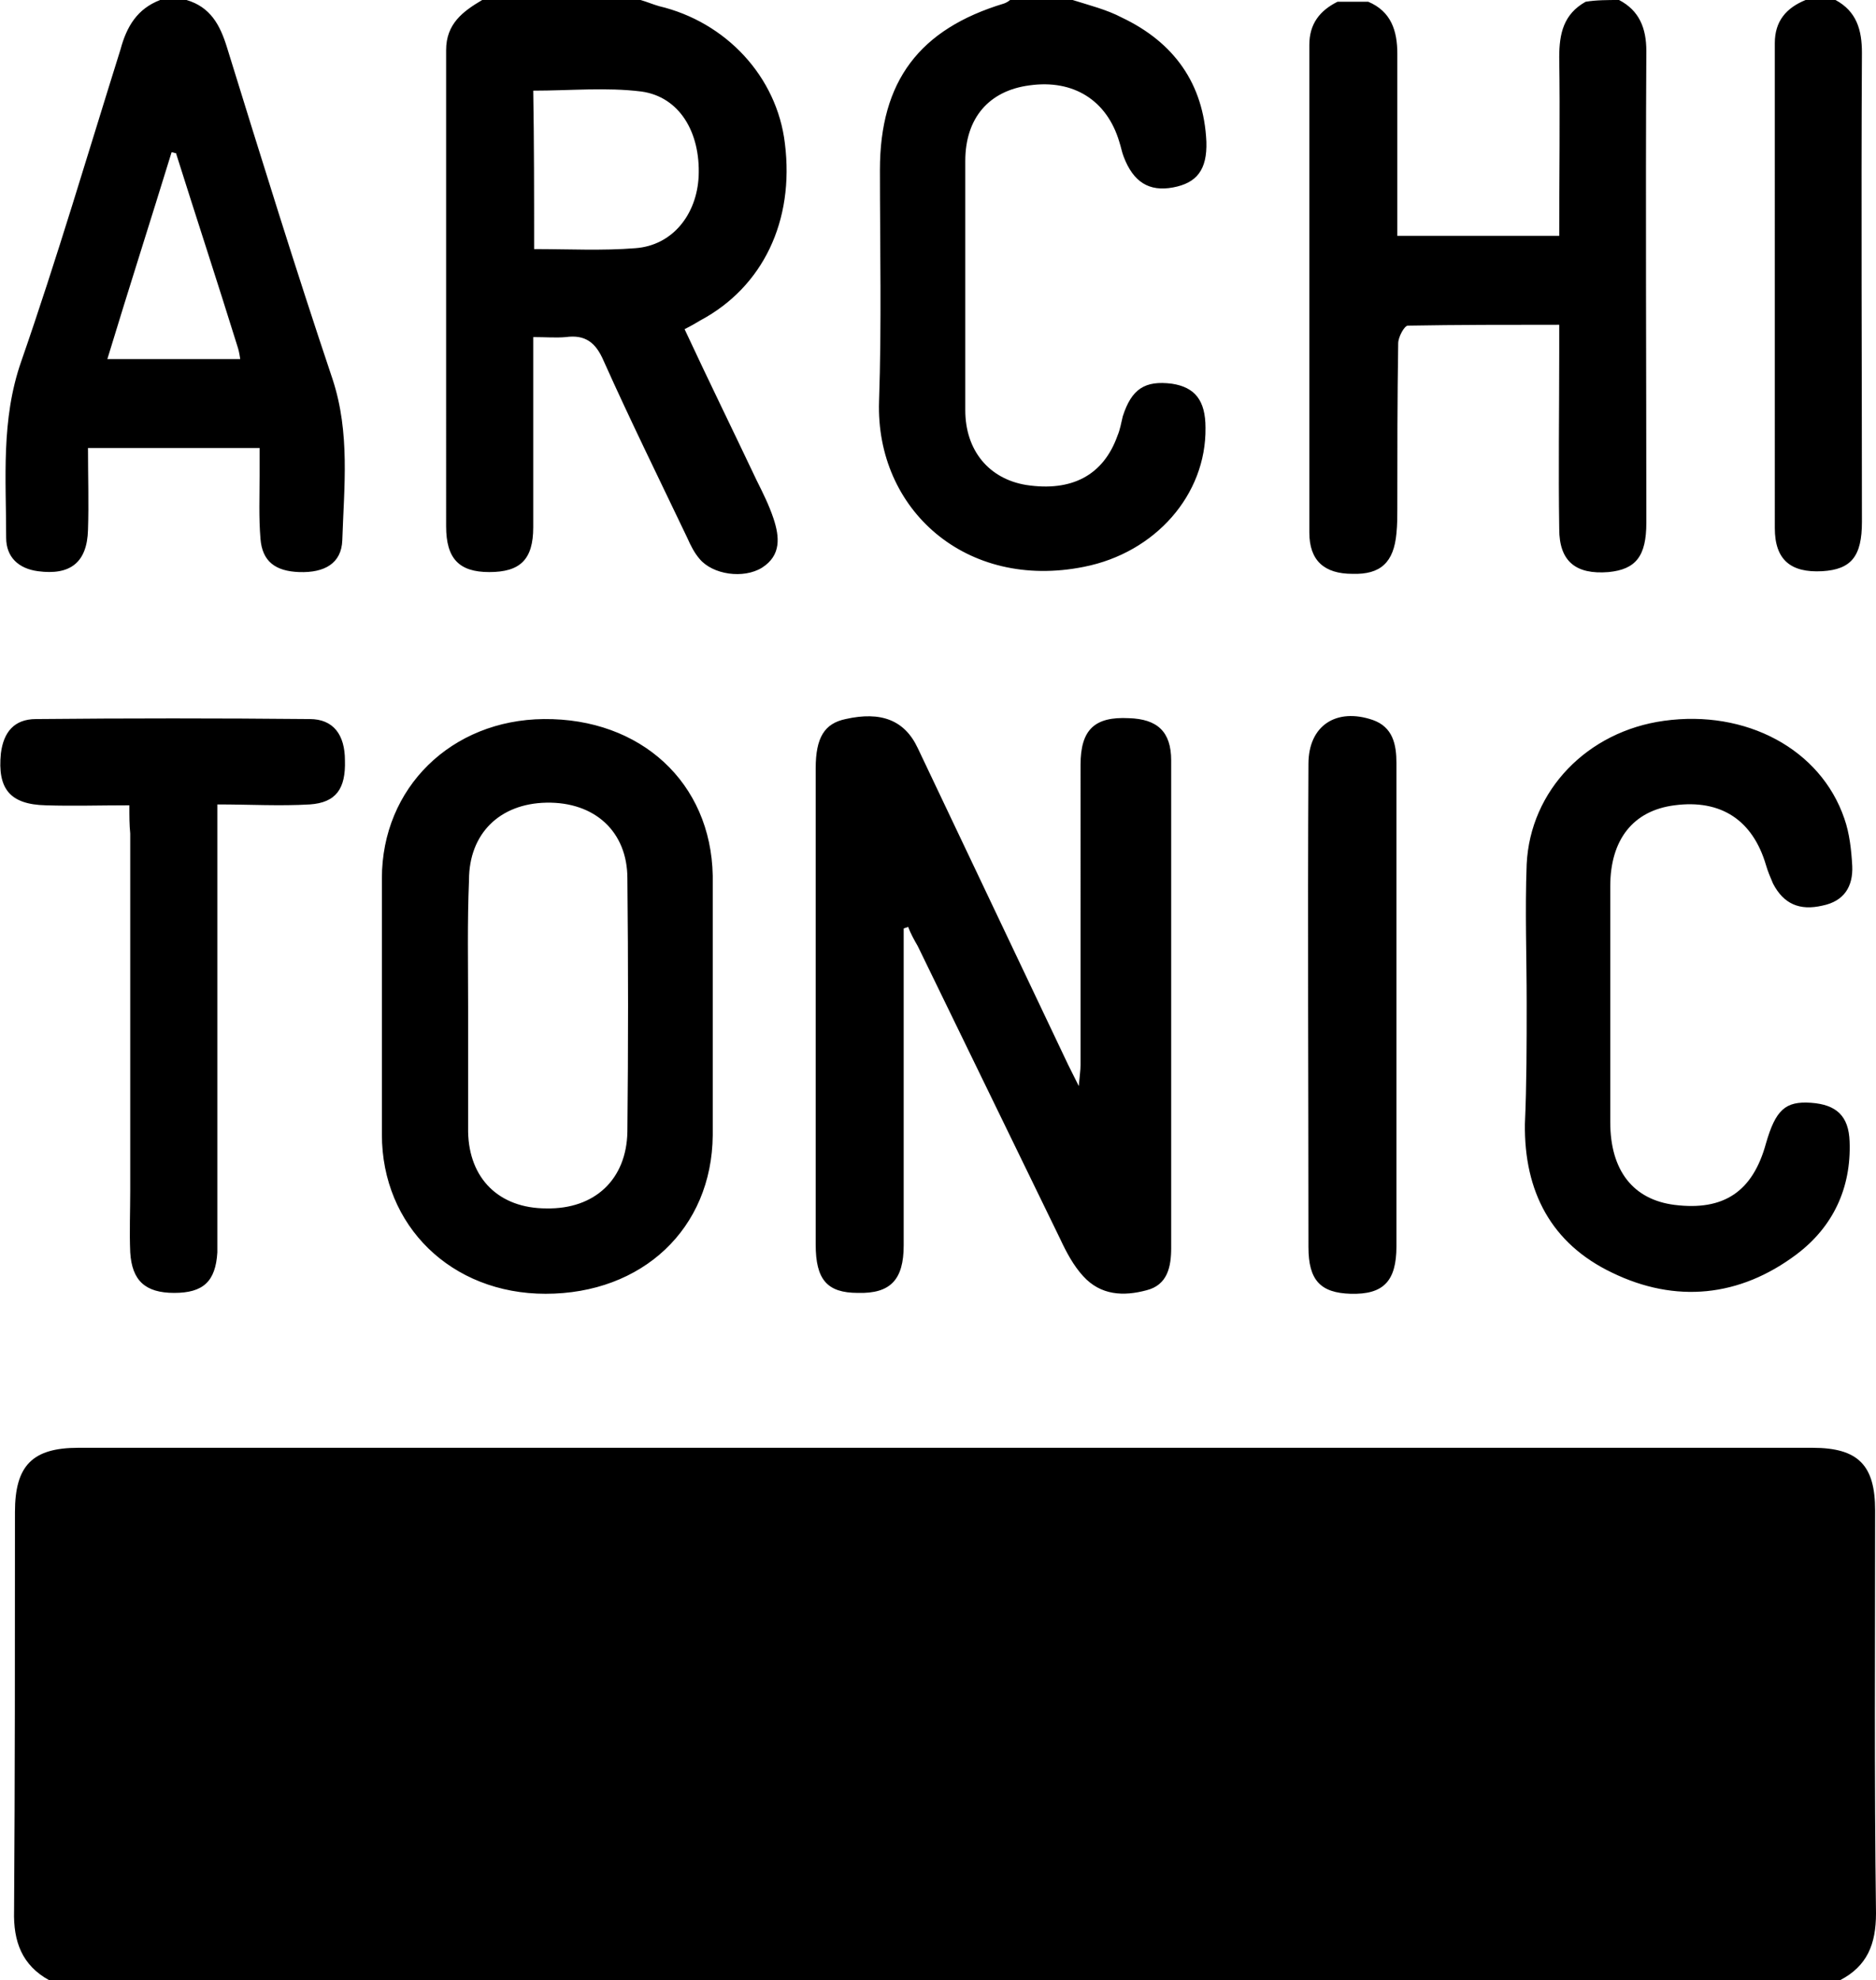 <svg version="1.1" id="Layer_1" xmlns="http://www.w3.org/2000/svg" x="0" y="0" viewBox="0 0 213.2 225" xml:space="preserve"><style type="text/css">.st0{fill:#000}</style><path class="st0" d="M5.6 225c-3.1-1.7-4.1-4.4-4-7.9.1-15.1.1-30.2.1-45.3 0-5.3 2-7.3 7.2-7.3H206c5.2 0 7.1 2 7.1 7.1 0 15.3-.1 30.6.1 45.8 0 3.5-1 6-4.1 7.6H5.6zM72.8 0c.7.2 1.4.5 2.1.7 7.6 1.8 13.4 8 14.3 15.6 1.1 8.8-2.5 16.3-9.6 20.1-.5.3-1 .6-1.8 1 2.7 5.8 5.5 11.5 8.2 17.2.7 1.4 1.4 2.8 1.9 4.3.7 2.1.9 4.2-1.3 5.6-2.1 1.3-5.6.8-7.1-1-.6-.7-1-1.5-1.4-2.4-3.2-6.7-6.5-13.4-9.5-20.1-.9-2.1-2.1-3-4.3-2.7-1.1.1-2.3 0-3.7 0v21.6c0 3.7-1.5 5.1-5 5.1-3.4 0-4.9-1.5-4.9-5.2V5.7c0-3 1.9-4.4 4.1-5.7h18zM60.7 28.3c3.9 0 7.8.2 11.5-.1 4.2-.3 7-3.8 7.2-8.2.2-5-2.2-9-6.5-9.6-4-.5-8.1-.1-12.3-.1.1 5.9.1 11.7.1 18zM184 0c2.3 1.2 3.1 3.2 3.1 5.8-.1 17.9 0 35.7 0 53.6 0 3.8-1.2 5.3-4.3 5.6-3.7.3-5.6-1.2-5.6-4.9-.1-6.7 0-13.4 0-20v-3.2c-5.9 0-11.6 0-17.2.1-.4 0-1.1 1.3-1.1 2-.1 6.3-.1 12.5-.1 18.8 0 .9 0 1.8-.1 2.8-.3 3.3-1.8 4.7-5 4.6-3.2 0-4.9-1.5-4.9-4.7V5.1c0-2.4 1.2-3.9 3.2-4.9h3.5c2.6 1.1 3.3 3.3 3.3 5.9v20.7h18.4c0-6.9.1-13.6 0-20.3 0-2.7.5-4.9 3-6.3 1.2-.2 2.5-.2 3.8-.2zM21.2 0c2.7.8 3.8 2.8 4.6 5.4 3.9 12.6 7.8 25.2 12 37.7 2 6.1 1.3 12.2 1.1 18.3-.1 2.6-2 3.7-4.9 3.6-2.7-.1-4.2-1.2-4.4-3.8-.2-2.4-.1-4.8-.1-7.2v-3.1H10c0 3.2.1 6.3 0 9.3-.1 3.7-2 5.2-5.7 4.7-2.2-.3-3.6-1.6-3.6-3.8 0-6.7-.6-13.4 1.7-20C6.5 29.3 10 17.4 13.7 5.6 14.4 3 15.6 1 18.2 0h3zM20 17.4c-.2 0-.3-.1-.5-.1-2.4 7.8-4.9 15.6-7.3 23.5h15.1c-.1-.7-.2-1.1-.3-1.4-2.3-7.4-4.7-14.7-7-22zM121.9 0c1.9.6 3.9 1.1 5.6 2 5.9 2.8 9.3 7.5 9.6 14.1.1 3.2-1.1 4.7-3.8 5.2-2.7.5-4.5-.6-5.6-3.5-.2-.5-.3-1.1-.5-1.7-1.4-4.7-5.2-7.1-10.2-6.4-4.6.6-7.3 3.7-7.3 8.6v28.3c0 4.6 2.7 7.8 6.9 8.5 5.2.8 8.8-1.1 10.4-5.6.3-.7.4-1.4.6-2.2 1-3.1 2.5-4.1 5.6-3.7 2.6.4 3.8 1.9 3.8 5 .1 7.6-5.7 14.2-13.8 15.8-13.4 2.7-23.7-6.5-23.3-18.8.3-8.8.1-17.5.1-26.3 0-10.1 4.5-16 14.1-18.9.3-.1.6-.3.8-.5 2.3.1 4.7.1 7 .1zm86.7 0c2.4 1.3 3 3.4 3 6-.1 17.8 0 35.6 0 53.3 0 3.9-1.2 5.4-4.5 5.6-3.6.2-5.4-1.3-5.4-4.9V4.9c0-2.5 1.3-4 3.5-4.9h3.4zM102.7 105.5v36c0 3.9-1.5 5.5-5.2 5.4-3.5 0-4.8-1.5-4.8-5.5V87.3c0-3.5 1-5.1 3.4-5.6 4-.9 6.7.1 8.2 3.3l17.1 36 1.2 2.4c.1-1.2.2-1.8.2-2.4V86.9c0-4 1.6-5.5 5.5-5.3 3.2.1 4.8 1.5 4.8 4.8v55.4c0 2.1-.4 4.2-2.8 4.8-2.6.7-5.2.6-7.2-1.6-1.1-1.2-1.9-2.7-2.6-4.2l-16.2-33.3c-.4-.7-.8-1.4-1.1-2.2-.1.1-.3.1-.5.2zM81 114.2V129c-.1 10.6-8 18-19 18-10.7 0-18.6-7.7-18.6-18.1V99.8c0-10.3 7.9-18 18.4-18.1 11-.1 19 7.2 19.2 17.8v14.7zm-27.8.1v14.3c.1 5.3 3.5 8.7 8.9 8.7 5.5.1 9.1-3.3 9.2-8.7.1-9.6.1-19.2 0-28.8 0-5.3-3.7-8.7-9.2-8.6-5.3.1-8.8 3.5-8.8 8.8-.2 4.8-.1 9.6-.1 14.3zm120.3-.3c0-5.3-.2-10.5 0-15.8.4-8.4 6.9-15.1 15.6-16.3 9.3-1.3 17.8 3.2 20.5 11.1.6 1.7.8 3.6.9 5.4.1 2.3-.9 4-3.4 4.5-2.6.6-4.4-.2-5.6-2.5-.3-.7-.6-1.4-.8-2.1-1.5-5.1-5.1-7.5-10.4-6.8-4.7.6-7.3 3.9-7.3 9.2v26.8c0 5.5 2.6 8.8 7.3 9.4 5.6.7 8.9-1.5 10.4-7 1.1-3.8 2.2-4.8 5.1-4.6 2.9.2 4.3 1.5 4.4 4.4.2 5.3-1.9 9.7-6 12.8-6.5 4.9-13.8 5.6-21 2.1-6.9-3.3-10-9.2-9.9-16.9.2-4.5.2-9.1.2-13.7zM14.7 91.5c-3.4 0-6.4.1-9.5 0-4.1-.1-5.5-1.9-5.1-5.9.3-2.4 1.5-3.9 4-3.9 10.4-.1 20.7-.1 31.1 0 2.7 0 4 1.8 4 4.7.1 3.2-1 4.8-4 5-3.4.2-6.8 0-10.5 0v50.9c-.2 3.3-1.6 4.6-4.9 4.6-3.3 0-4.8-1.4-5-4.6-.1-2.3 0-4.7 0-7V94.7c-.1-1-.1-1.9-.1-3.2zm144 23v27.1c0 4-1.5 5.5-5.2 5.4-3.4-.1-4.8-1.5-4.8-5.3 0-18.3-.1-36.6 0-54.9 0-4.4 3.2-6.4 7.3-5 2.3.8 2.7 2.8 2.7 4.9v27.8z"/></svg>